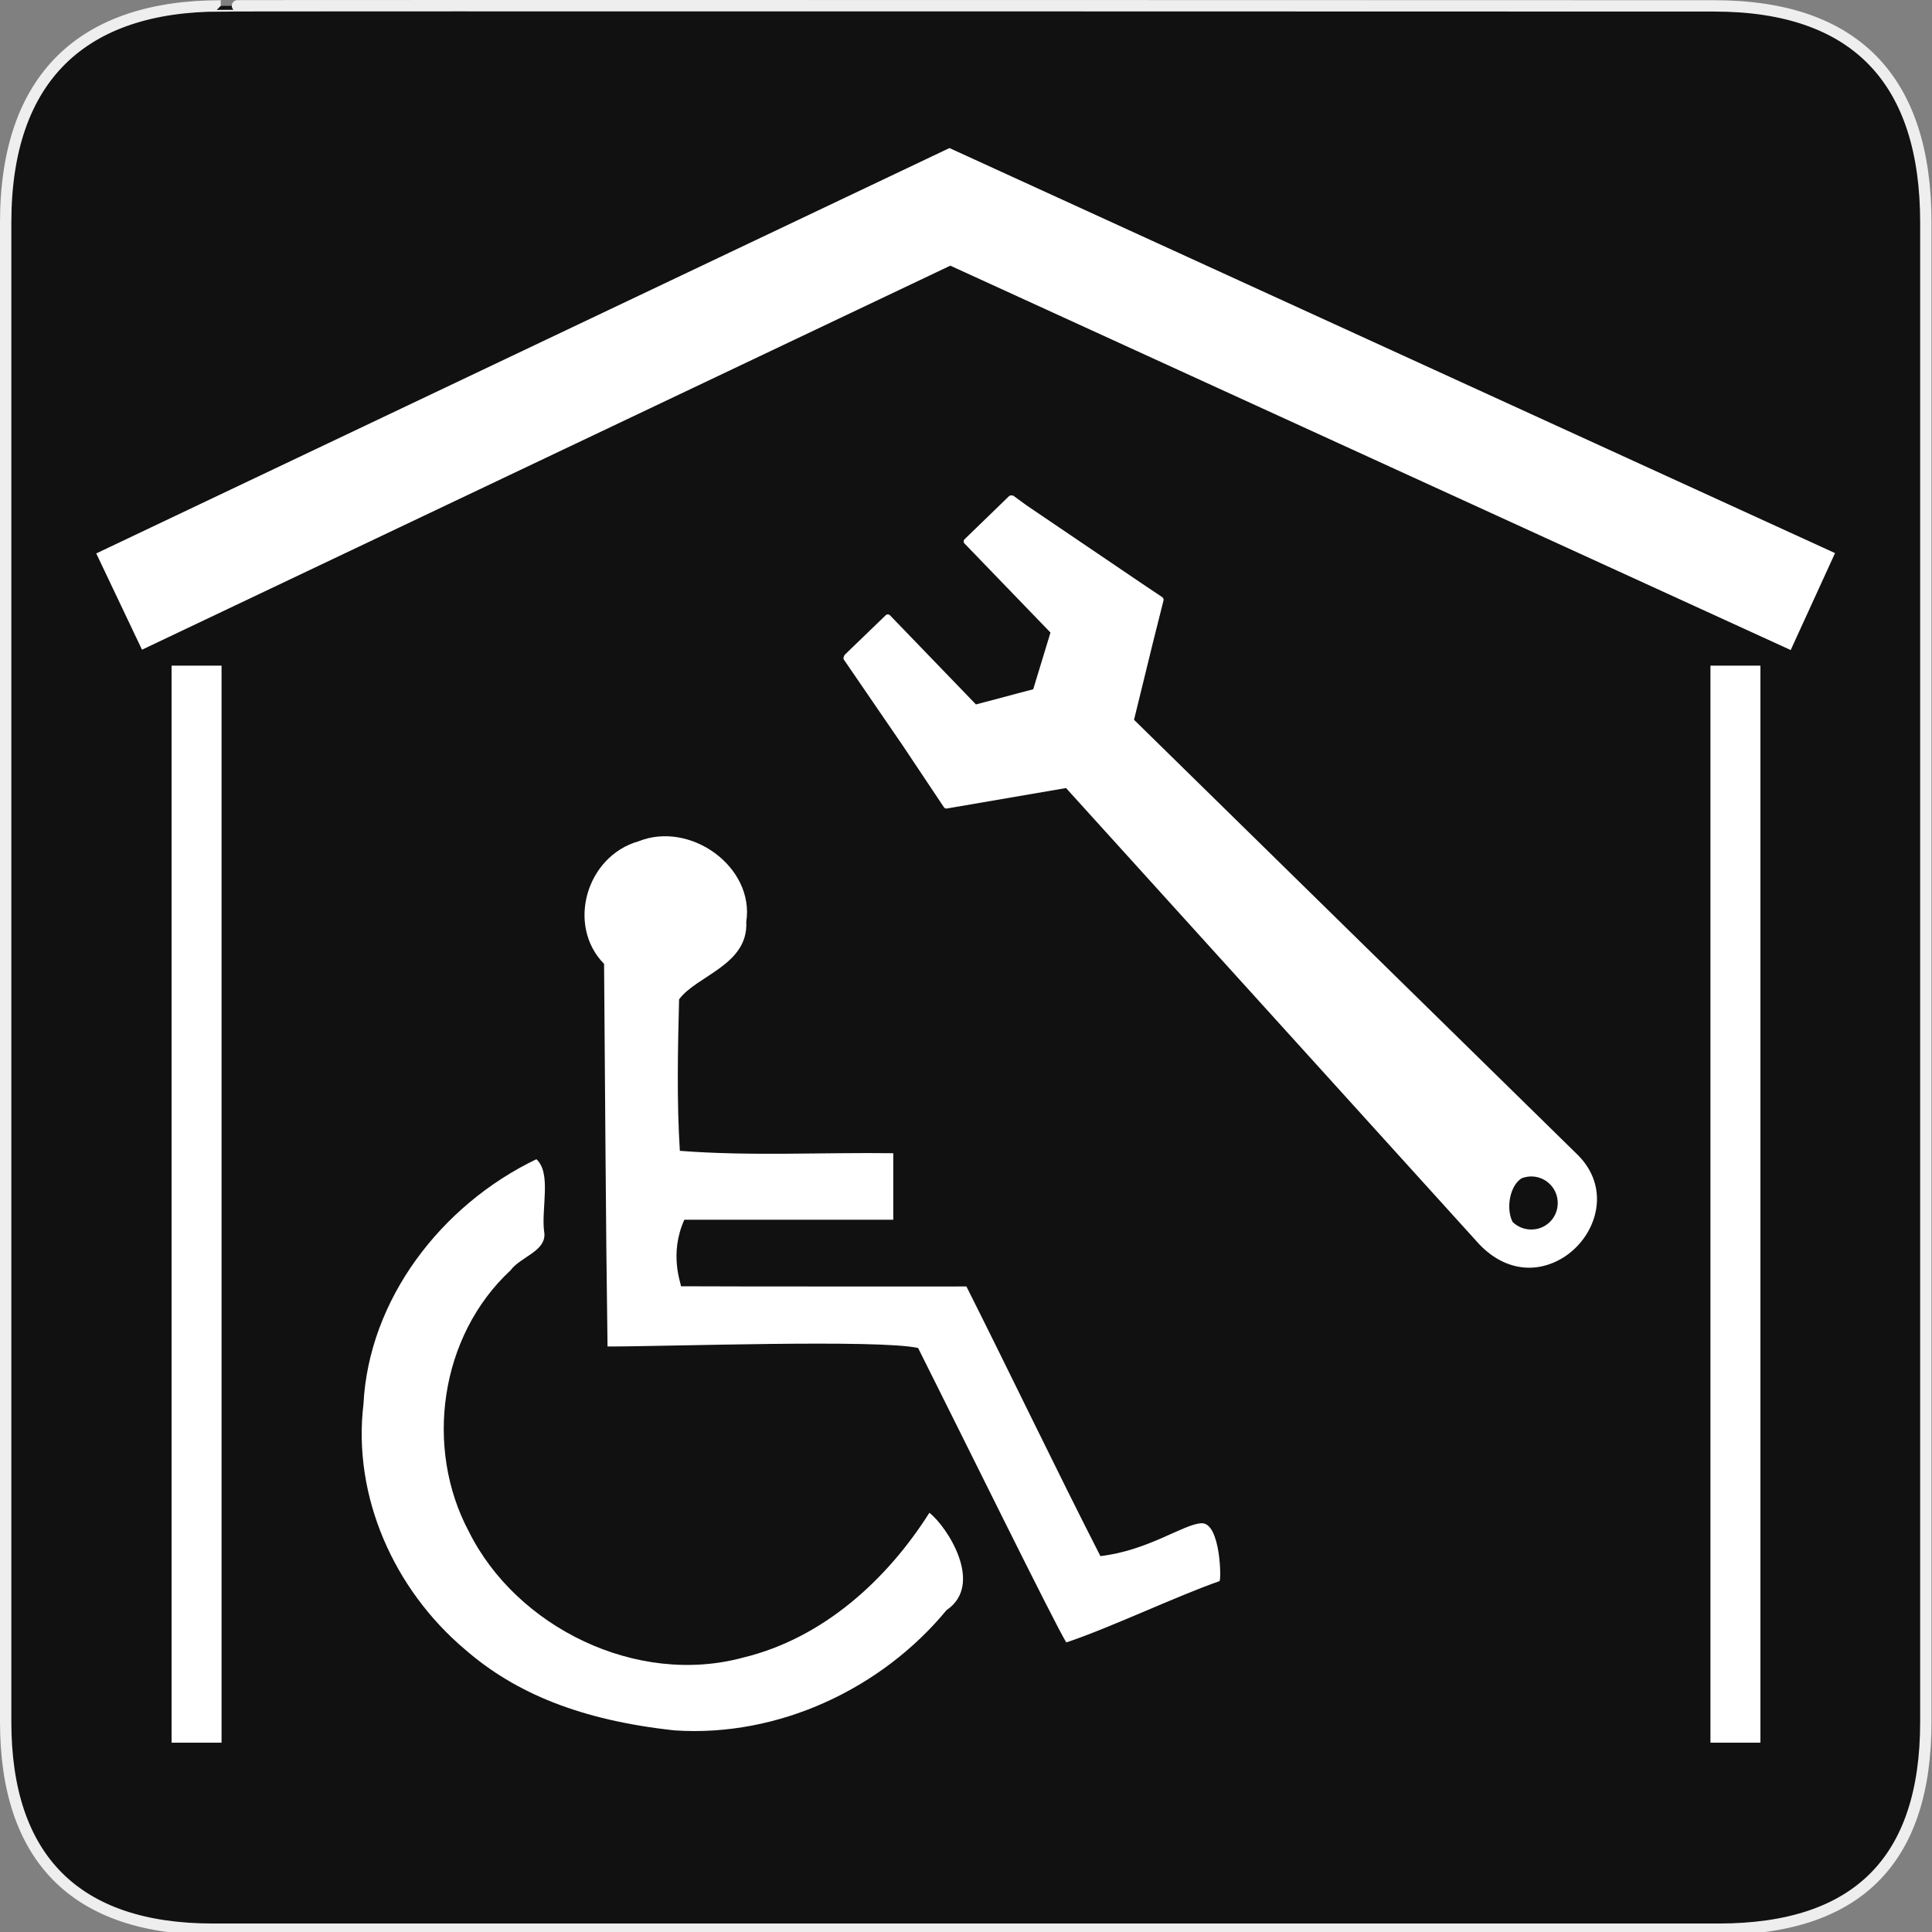 <?xml version="1.0" encoding="utf-8"?>
<!-- Generator: Adobe Illustrator 15.0.0, SVG Export Plug-In . SVG Version: 6.00 Build 0)  -->
<!DOCTYPE svg PUBLIC "-//W3C//DTD SVG 1.1//EN" "http://www.w3.org/Graphics/SVG/1.1/DTD/svg11.dtd">
<svg version="1.1" xmlns="http://www.w3.org/2000/svg" xmlns:xlink="http://www.w3.org/1999/xlink" x="0px" y="0px" width="580px"
	 height="580px" viewBox="0 0 580 580" enable-background="new 0 0 580 580" xml:space="preserve">
<rect x="0" y="0" width="580" height="580" fill="#808080" stroke="none"/>
<g id="Layer_2">
	<g id="g1327">
		<path id="path1329" fill="#111111" stroke="#EEEEEE" stroke-width="3.408" d="M66.275,1.768
			c-41.335,0-64.571,21.371-64.571,65.036v450.123c0,40.844,20.894,62.229,62.192,62.229H515.92
			c41.307,0,62.229-20.316,62.229-62.229V66.804c0-42.601-20.923-65.036-63.522-65.036C514.624,1.768,66.133,1.625,66.275,1.768z"/>
	</g>
</g>
<g id="svg2" inkscape:output_extension="org.inkscape.output.svg.inkscape" sodipodi:version="0.32" sodipodi:docname="waste_bin.svg" inkscape:version="0.46" xmlns:dc="http://purl.org/dc/elements/1.1/" xmlns:cc="http://creativecommons.org/ns#" xmlns:rdf="http://www.w3.org/1999/02/22-rdf-syntax-ns#" xmlns:svg="http://www.w3.org/2000/svg" xmlns:sodipodi="http://sodipodi.sourceforge.net/DTD/sodipodi-0.dtd" xmlns:inkscape="http://www.inkscape.org/namespaces/inkscape">
	<g>
		<polygon fill="#FFFFFF" points="537.582,195.146 285.29,79.754 42.629,195.047 28.896,166.144 285.033,44.448 550.893,166.045 		
			"/>
	</g>
	<g>
		<g>
			<rect x="51.512" y="199.833" fill="#FFFFFF" width="15" height="323.333"/>
		</g>
		<g>
			<rect x="513.488" y="199.833" fill="#FFFFFF" width="15" height="323.333"/>
		</g>
	</g>
	<g>
		<path fill="#FFFFFF" d="M279.009,454.146c-12.678,20.016-31.76,37.6-55.846,43.455c-32.125,8.74-68.139-9.178-82.373-37.742
			c-13.457-25.141-8.792-58.789,12.494-78.517c3.016-4.156,11.253-5.807,10.041-11.818c-0.814-6.928,2.246-17.443-2.303-21.518
			c-28.66,13.769-50.305,42.15-51.908,73.511c-3.307,27.659,9.103,55.635,30.583,73.744c15.021,13.052,34.711,21.189,62.863,24.219
			c31.299,2.091,62.276-12.641,81.609-36.128C295.607,475.67,284.31,458.258,279.009,454.146z"/>
		<path fill="#FFFFFF" d="M360.581,457.294c-5.457,0.338-15.877,8.184-30.231,9.861c-13.665-26.754-26.688-54.037-40.224-80.944
			c-23.545-0.019-62.083,0.048-85.696-0.062c0.035-0.892-3.627-9.615,1.008-19.974c20.908,0,41.816,0,62.726,0
			c0-6.658,0-13.314,0-19.972c-21.346-0.281-42.851,0.933-64.068-0.717c-0.956-15.126-0.609-30.326-0.231-45.474
			c5.261-7.151,20.853-10.308,20.169-23.279c2.541-16.418-16.713-30.398-32.319-24.18c-15.764,4.474-21.7,25.301-10.367,36.819
			c0.335,38.286,0.478,76.575,1.039,114.857c18.214,0.003,81.204-2.205,93.232,0.442c12.102,24.077,41.238,83.298,44.489,88.392
			c12.892-4.267,33.123-13.914,45.942-18.378C366.712,475.236,366.559,456.795,360.581,457.294z"/>
	</g>
	<path fill="#FFFFFF" d="M284.246,242.718l35.784-6.14l124.074,136.979c4.339,4.533,9.444,6.961,14.761,7.018
		c5.134,0.057,10.336-2.17,14.276-6.109c4.055-4.057,6.345-9.418,6.283-14.711c-0.06-4.996-2.188-9.637-6.149-13.412
		L340.444,216.089l5.707-23.314l3.145-12.511c0.068-0.271,0.001-0.552-0.168-0.763c-0.065-0.102-0.149-0.19-0.254-0.26l-5.931-3.975
		l-34.75-23.546l-3.862-2.821c-0.195-0.142-0.431-0.193-0.654-0.157c-0.273-0.054-0.567,0.025-0.779,0.23l-13.344,12.931
		c-0.329,0.333-0.357,0.889-0.021,1.237l25.83,26.759l-5.18,17.017l-17.192,4.562l-25.83-26.78c-0.16-0.167-0.38-0.263-0.613-0.268
		c-0.231-0.005-0.456,0.084-0.622,0.245l-12.275,11.84c-0.005,0.004-0.009,0.007-0.012,0.011c-0.143,0.144-0.228,0.328-0.25,0.519
		c-0.224,0.295-0.241,0.708-0.024,1.023l17.624,25.72l12.384,18.554C283.563,242.629,283.906,242.777,284.246,242.718z
		 M454.093,366.838c-1.854-3.615-1.052-9.541,1.685-12.277l0.078-0.074c0.243-0.236,0.53-0.475,0.873-0.725
		c3.026-1.213,6.431-0.486,8.696,1.863c2.998,3.107,2.954,8.119-0.099,11.172l-0.103,0.102
		C462.121,369.873,457.155,369.836,454.093,366.838z"/>
</g>
</svg>
